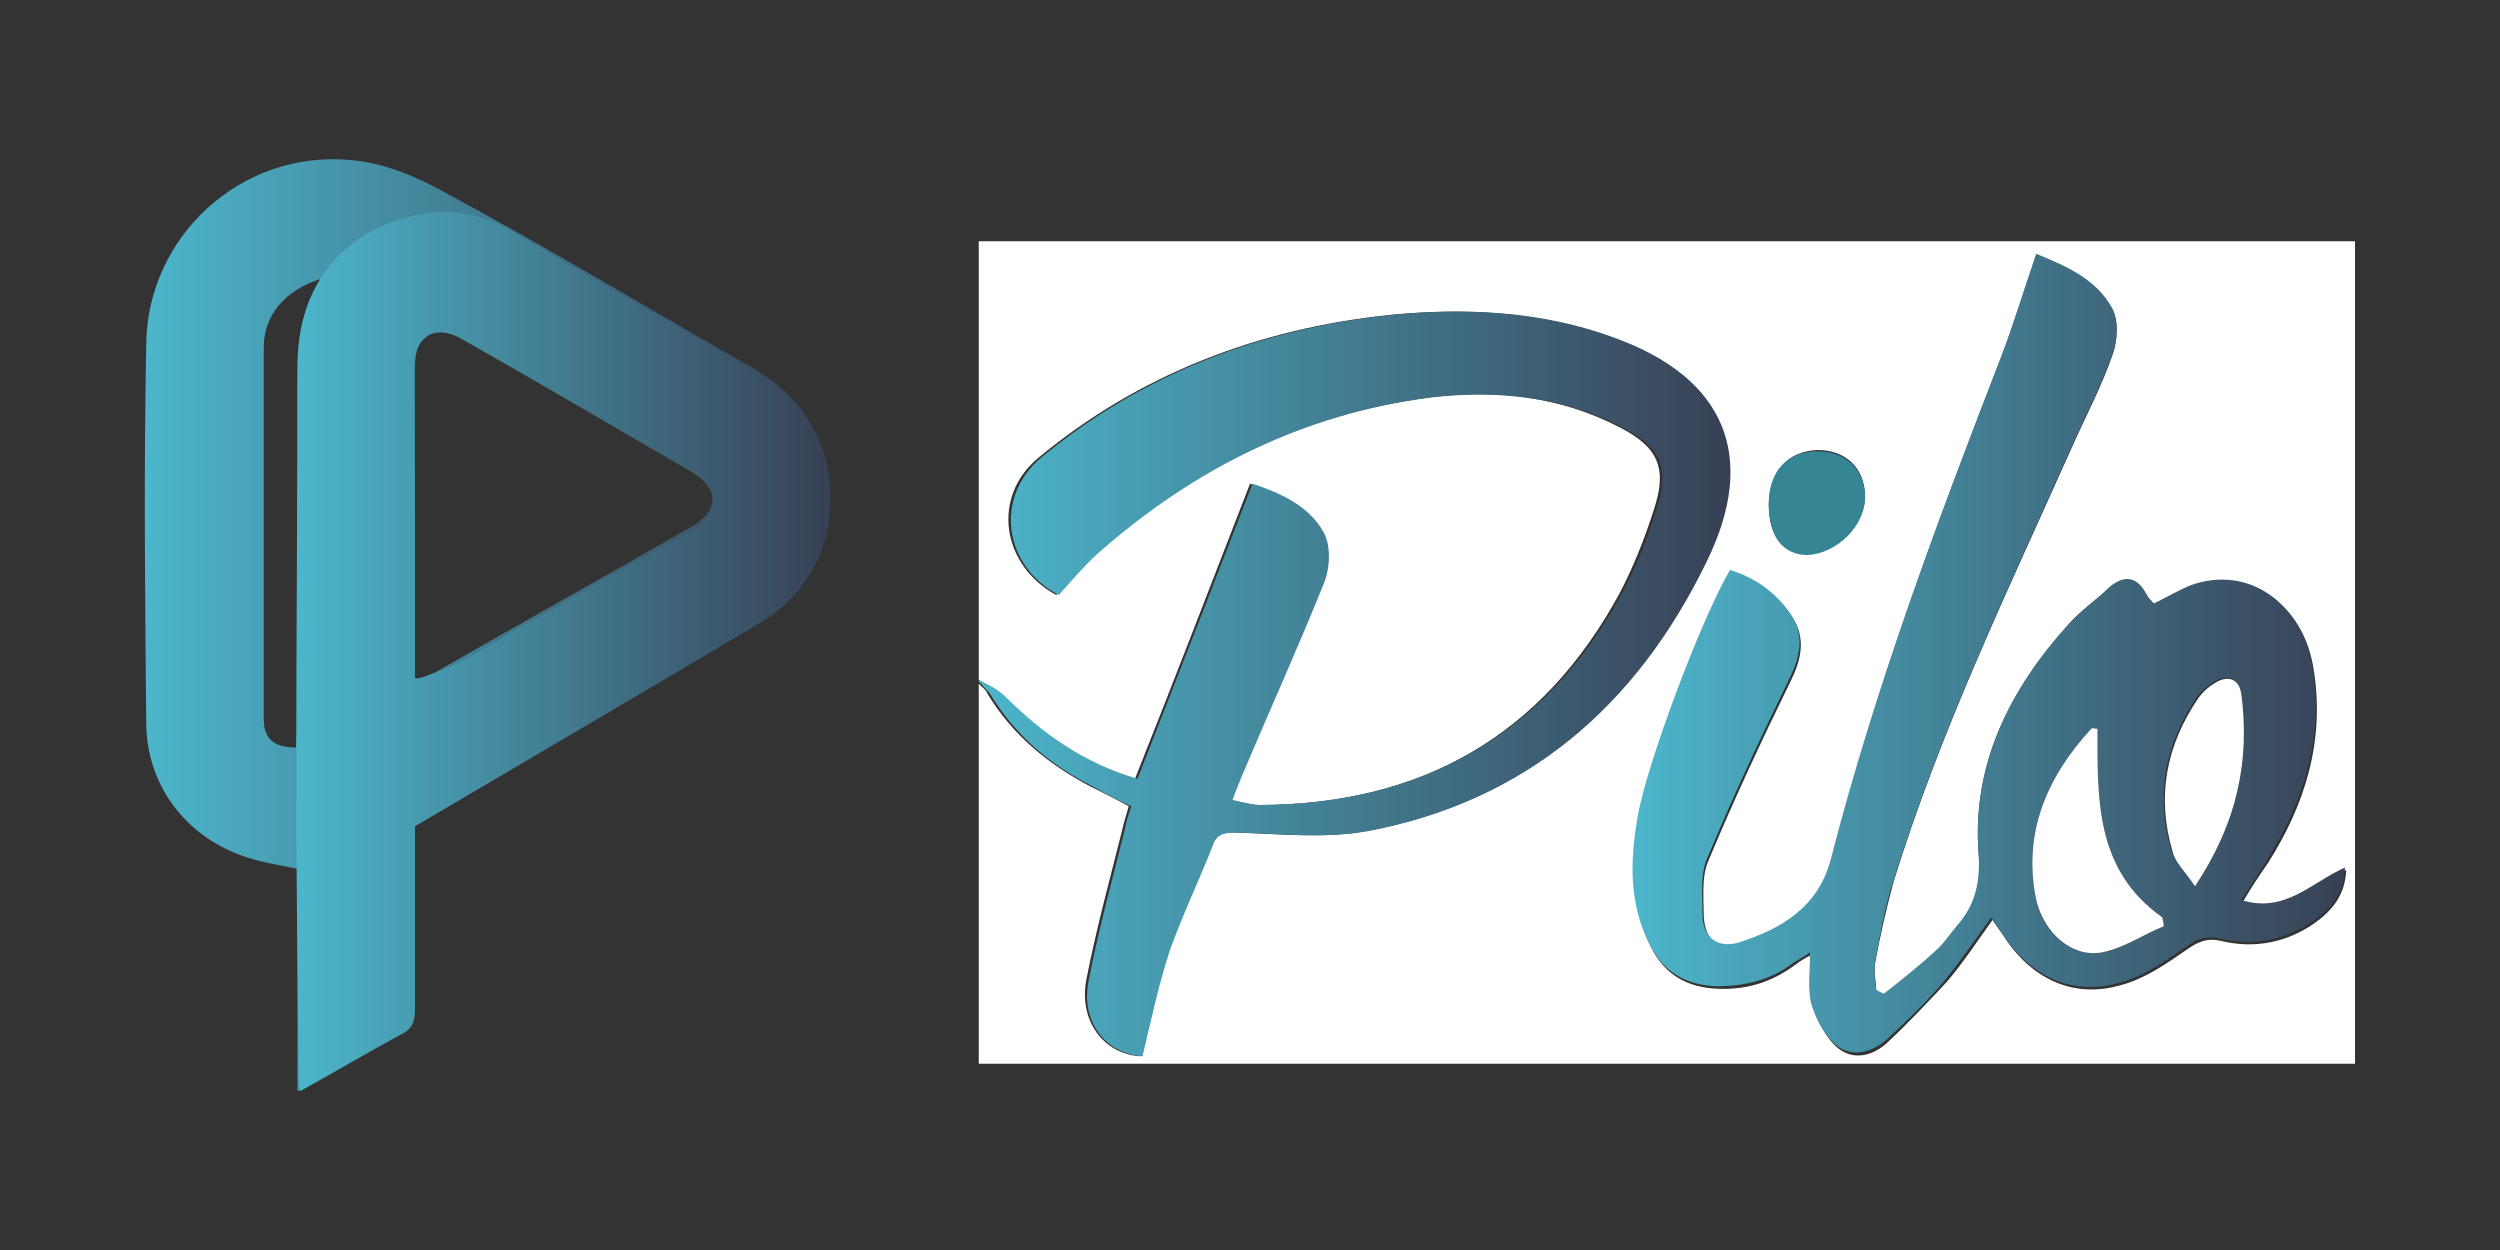 <?xml version="1.0" encoding="utf-8"?>
<!-- Generator: Adobe Illustrator 23.0.2, SVG Export Plug-In . SVG Version: 6.00 Build 0)  -->
<svg version="1.1" id="Layer_1" xmlns="http://www.w3.org/2000/svg" xmlns:xlink="http://www.w3.org/1999/xlink" x="0px" y="0px"
	 viewBox="0 0 200 100" style="enable-background:new 0 0 200 100;" xml:space="preserve">
<rect x="0" y="0" width="200" height="100" fill="#333333" stroke="none"/>
<style type="text/css">
	.st0{fill:#FFFFFF;}
	.st1{fill:url(#SVGID_1_);}
	.st2{fill:url(#SVGID_2_);}
	.st3{fill:#358595;}
	.st4{fill:url(#SVGID_3_);}
	.st5{fill:url(#SVGID_4_);}
</style>
<g>
	<g>
		<path class="st0" d="M78.3,54.4c0-11.7,0-23.4,0-35.1c36.7,0,73.4,0,110.1,0c0,21.9,0,43.9,0,65.8c-36.7,0-73.4,0-110.1,0
			c0-10.1,0-20.2,0-30.4c0.3,0.3,0.6,0.5,0.7,0.8c2,3.3,4.8,5.6,8.2,7.4c1,0.5,2,1,3.1,1.6c-0.2,0.7-0.4,1.3-0.5,1.8
			c-1,4-2.1,8-2.9,12.1c-0.6,3.3,1.4,5.9,4.3,6.1c0.7-2.9,1.3-5.7,2.2-8.5c0.9-2.8,2.3-5.5,3.4-8.3c0.4-0.9,0.9-1.1,1.9-1.1
			c3.5,0.1,7.1,0.5,10.5-0.1c12.7-2.3,21.6-10,27.1-21.5c4.1-8.5,1.5-14.8-7.4-18c-5.8-2.1-11.8-2.4-17.8-1.8
			c-10.4,1.1-19.9,4.7-28,11.4c-3.8,3.1-3,8.6,1.4,11c1-1.1,2-2.3,3.1-3.3c7.7-6.7,16.5-11.2,26.7-12.5c5.2-0.7,10.5-0.1,15.3,2.4
			c3.1,1.6,3.8,3.3,2.7,6.6c-0.7,2.2-1.6,4.5-2.7,6.6c-6.2,11.5-16,17-28.9,17c-0.7,0-1.5-0.3-2.3-0.4c0.3-0.8,0.5-1.3,0.7-1.8
			c2.2-5.1,4.5-10.3,6.6-15.5c0.5-1.2,0.6-3,0-4.1c-1.2-2.3-3.6-3.2-5.7-3.9c-3.1,8-6.1,15.8-9.2,23.6c-4.2-1.3-7.6-3.6-10.6-6.6
			C79.8,55.1,79,54.8,78.3,54.4z M172.3,48.3c-0.2-0.3-0.5-0.5-0.6-0.7c-0.9-1.5-1.9-1.5-3.1-0.4c-1.1,0.9-2.2,1.7-3.1,2.8
			c-4.8,5.2-7.8,11.3-7.2,18.5c0.2,2.3-0.2,4-1.7,5.6c-0.6,0.7-1.1,1.5-1.8,2.1c-1.3,1.2-2.7,2.3-4.1,3.4c-0.2-0.1-0.4-0.2-0.6-0.3
			c0-0.7-0.2-1.5-0.1-2.2c0.4-2.2,0.9-4.4,1.5-6.6c3.7-12,9.1-23.2,14.2-34.6c1.1-2.5,2.4-4.9,3.3-7.5c0.4-1.1,0.5-2.7,0-3.6
			c-1.3-2.4-3.7-3.5-6.1-4.4c-1,2.9-1.8,5.6-2.8,8.2C155,41.7,150,55,146.6,68.8c-1,4-3.9,5.7-7.4,6.8c-1.7,0.6-2.8-0.4-2.9-2.3
			c0-1.5-0.2-3.2,0.4-4.5c2-4.8,4.2-9.5,6.5-14.2c0.9-1.8,1.3-3.5,0.2-5.2c-1.2-1.8-2.8-3-4.9-3.6c-2.4,3.9-6.8,15.7-7.4,19.8
			c-0.6,3.5-0.7,6.9,1,10.2c1.1,2.2,2.9,3.2,5.3,3.3c2.3,0.1,4.3-0.5,6.2-1.9c0.4-0.3,0.7-0.5,1.3-0.8c0,1.6-0.3,2.9,0.1,4.1
			c0.4,1.2,1.1,2.6,2.1,3.4c1.3,1,2.9,0.5,4-0.6c1.6-1.5,3.1-3.1,4.6-4.7c1.3-1.5,2.4-3.2,3.7-5c0.4,0.6,0.8,1.1,1.1,1.6
			c2.2,3.2,5.5,4.7,9.2,3.6c1.9-0.5,3.6-1.7,5.2-2.8c1-0.7,1.7-1,2.9-0.7c2.6,0.6,5.1,0.1,7.3-1.4c1.4-1,2.5-2.2,2.6-4.3
			c-2.8,1.2-4.9,3.7-8.3,2.6c0.7-1.2,1.3-2.1,2-3.1c3-4.7,4.6-9.8,3.7-15.5c-0.8-5.3-5.1-8.2-9.7-6.6
			C174.3,47.2,173.4,47.8,172.3,48.3z M141.5,40.3c0,2.6,1.1,4,3.1,4c2.3,0,4.6-2.3,4.6-4.6c0-2.2-1.5-3.7-3.8-3.7
			C143,36.1,141.6,37.7,141.5,40.3z"/>
		<linearGradient id="SVGID_1_" gradientUnits="userSpaceOnUse" x1="78.26" y1="54.645" x2="138.38" y2="54.645">
			<stop  offset="0" style="stop-color:#4CB6CB"/>
			<stop  offset="1" style="stop-color:#384055"/>
		</linearGradient>
		<path class="st1" d="M78.3,54.4c0.7,0.4,1.5,0.7,2.1,1.3c3,3,6.4,5.4,10.6,6.6c3.1-7.9,6.1-15.6,9.2-23.6c2.1,0.7,4.5,1.7,5.7,3.9
			c0.6,1.1,0.5,2.9,0,4.1c-2.1,5.2-4.4,10.3-6.6,15.5c-0.2,0.5-0.4,1-0.7,1.8c0.8,0.2,1.6,0.4,2.3,0.4c12.9-0.1,22.7-5.6,28.9-17
			c1.1-2.1,2-4.3,2.7-6.6c1.1-3.3,0.4-5-2.7-6.6c-4.8-2.5-10.1-3-15.3-2.4c-10.2,1.3-19,5.7-26.7,12.5c-1.1,1-2.1,2.2-3.1,3.3
			c-4.4-2.3-5.2-7.8-1.4-11c8.1-6.7,17.6-10.3,28-11.4c6.1-0.6,12.1-0.3,17.8,1.8c8.9,3.2,11.6,9.5,7.4,18
			c-5.6,11.5-14.4,19.1-27.1,21.5c-3.4,0.6-7,0.2-10.5,0.1c-1.1,0-1.6,0.2-1.9,1.1c-1.1,2.8-2.4,5.5-3.4,8.3
			c-0.9,2.7-1.5,5.6-2.2,8.5c-2.9-0.2-5-2.7-4.3-6.1c0.8-4.1,1.9-8.1,2.9-12.1c0.1-0.6,0.3-1.2,0.5-1.8c-1.1-0.5-2.1-1-3.1-1.6
			c-3.4-1.7-6.2-4.1-8.2-7.4c-0.2-0.3-0.5-0.5-0.7-0.8C78.3,54.6,78.3,54.5,78.3,54.4z"/>
		<linearGradient id="SVGID_2_" gradientUnits="userSpaceOnUse" x1="130.703" y1="52.322" x2="187.677" y2="52.322">
			<stop  offset="0" style="stop-color:#4CB6CB"/>
			<stop  offset="1" style="stop-color:#384055"/>
		</linearGradient>
		<path class="st2" d="M172.3,48.3c1-0.5,2-1.1,3-1.5c4.6-1.6,8.8,1.4,9.7,6.6c0.9,5.7-0.7,10.7-3.7,15.5c-0.6,1-1.2,1.9-2,3.1
			c3.5,1.1,5.6-1.4,8.3-2.6c-0.1,2.1-1.2,3.4-2.6,4.3c-2.2,1.5-4.7,2-7.3,1.4c-1.2-0.3-2,0-2.9,0.7c-1.6,1.1-3.3,2.3-5.2,2.8
			c-3.7,1.1-7-0.4-9.2-3.6c-0.3-0.5-0.7-1-1.1-1.6c-1.3,1.8-2.4,3.4-3.7,5c-1.4,1.7-3,3.2-4.6,4.7c-1.2,1.1-2.8,1.5-4,0.6
			c-1-0.8-1.7-2.1-2.1-3.4c-0.3-1.2-0.1-2.5-0.1-4.1c-0.6,0.4-1,0.6-1.3,0.8c-1.8,1.4-3.9,1.9-6.2,1.9c-2.4-0.1-4.2-1.1-5.3-3.3
			c-1.7-3.3-1.6-6.7-1-10.2c0.7-4.2,5.1-15.9,7.4-19.8c2,0.6,3.7,1.8,4.9,3.6c1.1,1.7,0.7,3.4-0.2,5.2c-2.3,4.7-4.5,9.4-6.5,14.2
			c-0.6,1.3-0.4,3-0.4,4.5c0,1.9,1.2,2.8,2.9,2.3c3.4-1.1,6.4-2.8,7.4-6.8C150,55,155,41.7,160.1,28.5c1-2.6,1.8-5.3,2.8-8.2
			c2.4,1,4.8,2,6.1,4.4c0.5,1,0.4,2.5,0,3.6c-0.9,2.6-2.2,5-3.3,7.5c-5.1,11.4-10.5,22.7-14.2,34.6c-0.7,2.1-1.1,4.4-1.5,6.6
			c-0.1,0.7,0,1.5,0.1,2.2c0.2,0.1,0.4,0.2,0.6,0.3c1.4-1.1,2.8-2.2,4.1-3.4c0.7-0.6,1.2-1.4,1.8-2.1c1.4-1.6,1.8-3.3,1.7-5.6
			c-0.6-7.2,2.5-13.3,7.2-18.5c0.9-1,2.1-1.8,3.1-2.8c1.2-1.1,2.3-1.1,3.1,0.4C171.9,47.9,172.1,48.1,172.3,48.3z M173.1,74.1
			c0-0.2-0.1-0.5-0.1-0.7c-5.4-3.8-5.2-9.5-5.2-15.1c-0.3,0-0.4,0-0.5,0c-3.6,3.9-5.5,8.3-4.4,13.7c0.5,2.6,2.8,4.6,5.2,4.2
			C169.8,75.9,171.5,74.8,173.1,74.1z M175.6,70.9c3.4-5.1,4.4-10.1,3.6-15.5c-0.2-1.3-1.1-1.5-2.2-0.8c-0.4,0.3-0.9,0.7-1.2,1.1
			c-2.6,3.8-3.4,7.9-2.1,12.3C174,69,174.8,69.7,175.6,70.9z"/>
		<path class="st3" d="M141.5,40.3c0-2.6,1.5-4.2,3.9-4.2c2.3,0,3.8,1.5,3.8,3.7c0,2.3-2.3,4.5-4.6,4.6
			C142.6,44.4,141.5,42.9,141.5,40.3z"/>
		<path class="st0" d="M173.1,74.1c-1.7,0.7-3.3,1.8-5,2.1c-2.4,0.4-4.6-1.6-5.2-4.2c-1.1-5.3,0.8-9.8,4.4-13.7c0.1-0.1,0.2,0,0.5,0
			c0,5.6-0.2,11.3,5.2,15.1C173,73.6,173.1,73.8,173.1,74.1z"/>
		<path class="st0" d="M175.6,70.9c-0.8-1.2-1.6-1.9-1.8-2.8c-1.3-4.4-0.5-8.5,2.1-12.3c0.3-0.4,0.7-0.8,1.2-1.1
			c1-0.7,2-0.5,2.2,0.8C180,60.8,179,65.8,175.6,70.9z"/>
	</g>
	<g>
		<g>
			<g>
				
					<linearGradient id="SVGID_3_" gradientUnits="userSpaceOnUse" x1="11.652" y1="50" x2="66.318" y2="50" gradientTransform="matrix(1 0 0 -1 0 100)">
					<stop  offset="0" style="stop-color:#4CB6CB"/>
					<stop  offset="1" style="stop-color:#384055"/>
				</linearGradient>
				<path class="st4" d="M23.8,87.3c0-6.2,0-12.1,0-17.8c-1.5-0.3-2.8-0.5-4-0.9c-4.8-1.5-8.1-5.7-8.1-10.8
					c-0.1-10.1-0.2-20.2,0-30.3C11.8,18.9,19.3,12,28,12.8c2.6,0.2,5.3,1.3,7.6,2.6c7.8,4.2,15.3,8.7,23,13.1
					c0.8,0.5,1.7,0.9,2.5,1.5c7.4,4.8,7,15.5-0.7,20C53.2,54,46.1,58,39,62c-1.6,0.9-3.2,1.9-4.9,2.8c-0.8,0.4-1.1,1-1,1.8
					c0.1,4.7,0,9.4,0,14c0,0.9-0.2,1.5-1.1,2C29.4,84.1,26.8,85.6,23.8,87.3z M33.1,54.6c0.7-0.4,1.2-0.6,1.7-0.8
					c6.8-3.9,13.6-7.7,20.4-11.6c2.4-1.3,2.4-3.3,0-4.7c-6-3.5-12-7-18-10.5c-2.4-1.4-4-0.4-4,2.4c0,7.8,0,15.7,0,23.5
					C33.1,53.3,33.1,53.8,33.1,54.6z M25.7,22.3c-2.9,0.9-4.6,2.9-4.6,5.5c0,9.9,0,19.8,0,29.7c0,1.6,0.8,2.3,2.6,2.3
					c0-0.6,0.1-1.2,0.1-1.8c0-8.8,0-17.6,0-26.4C23.8,28.4,23.7,25.3,25.7,22.3z"/>
				<g>
					
						<linearGradient id="SVGID_4_" gradientUnits="userSpaceOnUse" x1="23.744" y1="47.835" x2="66.395" y2="47.835" gradientTransform="matrix(1 0 0 -1 0 100)">
						<stop  offset="0" style="stop-color:#4CB6CB"/>
						<stop  offset="1" style="stop-color:#384055"/>
					</linearGradient>
					<path class="st5" d="M24,87.3c-0.1-0.7-0.1-1.1-0.1-1.5c-0.1-8.1-0.2-16.1-0.2-24.2c0-10.8,0.1-21.5,0.1-32.3
						c0-6.1,3.2-10.4,8.7-11.9c2.9-0.8,5.7-0.5,8.3,1C47.4,22.3,54,26,60.5,29.8c7.8,4.5,8,15.5,0.2,20.1
						c-8.1,4.8-27.5,16.2-27.5,16.2c0,4.9,0,9.8,0,14.7c0,1-0.3,1.6-1.2,2C29.4,84.2,26.9,85.7,24,87.3z M33.2,41.4
						C33.2,41.4,33.1,41.4,33.2,41.4c0,1.1,0,2.2,0,3.3c0,3.2,0,6.3,0,9.5c0,0.4,3.2-1,4.1-1.5c6-3.5,12-6.9,18.1-10.3
						c2.2-1.2,2.2-3.3,0-4.6c-6.2-3.6-12.3-7.2-18.5-10.7c-2.1-1.2-3.7-0.2-3.8,2.2C33.1,33.3,33.2,37.3,33.2,41.4z"/>
				</g>
			</g>
		</g>
	</g>
</g>
</svg>
